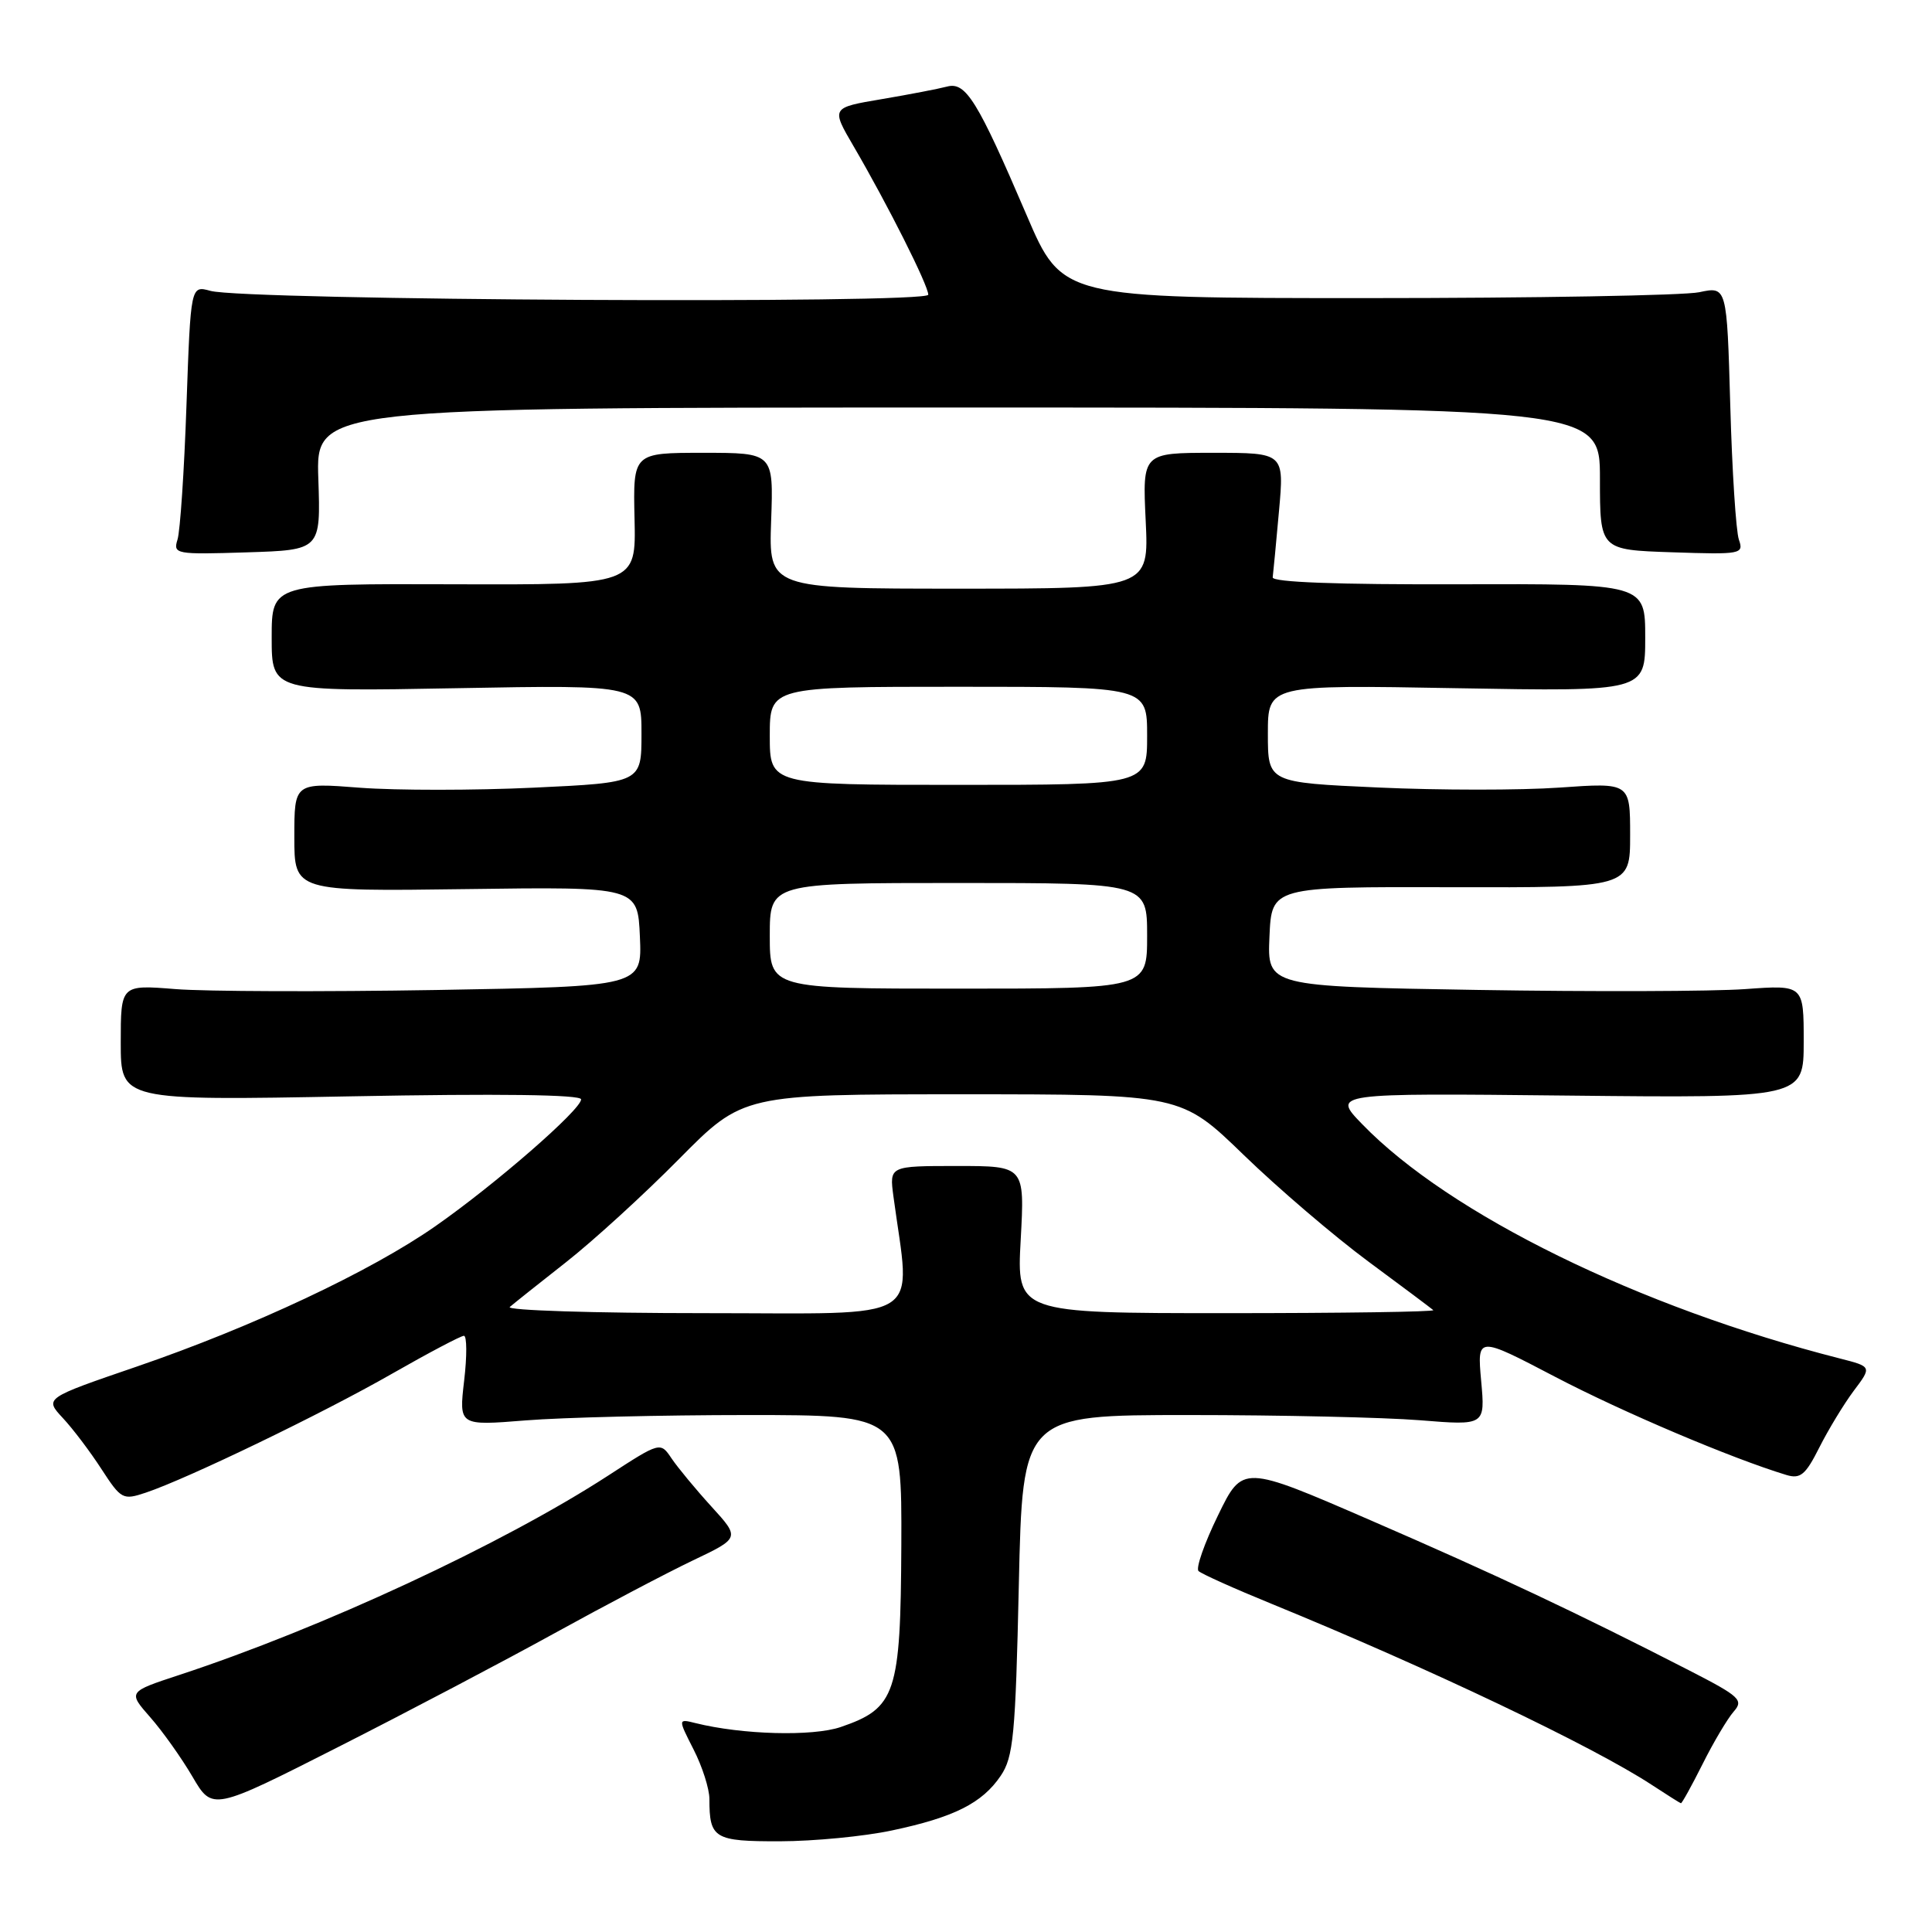 <?xml version="1.0" encoding="UTF-8" standalone="no"?>
<!DOCTYPE svg PUBLIC "-//W3C//DTD SVG 1.1//EN" "http://www.w3.org/Graphics/SVG/1.1/DTD/svg11.dtd" >
<svg xmlns="http://www.w3.org/2000/svg" xmlns:xlink="http://www.w3.org/1999/xlink" version="1.1" viewBox="0 0 256 256">
 <g >
 <path fill="currentColor"
d=" M 118.16 242.55 C 126.40 240.81 130.15 238.93 132.60 235.30 C 134.28 232.82 134.56 229.94 135.00 210.00 C 135.50 187.50 135.50 187.50 157.50 187.50 C 169.60 187.50 183.39 187.81 188.15 188.19 C 196.80 188.89 196.80 188.89 196.26 182.96 C 195.73 177.03 195.73 177.03 206.11 182.46 C 215.09 187.15 229.45 193.24 236.70 195.44 C 238.56 196.00 239.24 195.44 241.07 191.80 C 242.26 189.44 244.31 186.06 245.63 184.29 C 248.04 181.09 248.04 181.09 243.77 180.00 C 217.18 173.22 192.05 160.89 180.50 148.96 C 176.50 144.84 176.50 144.84 207.75 145.17 C 239.00 145.50 239.00 145.50 239.00 138.00 C 239.00 130.50 239.00 130.50 231.25 131.06 C 226.99 131.37 210.99 131.42 195.71 131.17 C 167.92 130.71 167.92 130.71 168.21 124.11 C 168.50 117.50 168.50 117.50 192.25 117.56 C 216.00 117.62 216.00 117.62 216.00 110.66 C 216.00 103.70 216.00 103.70 206.64 104.36 C 201.50 104.72 190.70 104.72 182.64 104.35 C 168.00 103.69 168.00 103.69 168.00 97.21 C 168.00 90.74 168.00 90.74 193.00 91.19 C 218.00 91.63 218.00 91.63 218.00 84.49 C 218.00 77.35 218.00 77.35 193.25 77.42 C 177.28 77.47 168.55 77.15 168.64 76.50 C 168.71 75.95 169.09 72.01 169.47 67.75 C 170.17 60.00 170.17 60.00 160.78 60.00 C 151.38 60.00 151.38 60.00 151.81 69.00 C 152.24 78.00 152.24 78.00 127.05 78.00 C 101.86 78.00 101.86 78.00 102.18 69.00 C 102.50 60.00 102.50 60.00 93.19 60.00 C 83.88 60.00 83.88 60.00 84.08 68.75 C 84.28 77.50 84.28 77.50 60.14 77.42 C 36.00 77.34 36.00 77.34 36.00 84.49 C 36.00 91.64 36.00 91.64 60.50 91.19 C 85.00 90.74 85.00 90.74 85.00 97.22 C 85.00 103.70 85.00 103.70 70.72 104.37 C 62.87 104.74 52.52 104.74 47.72 104.38 C 39.00 103.70 39.00 103.70 39.00 110.91 C 39.00 118.12 39.00 118.12 61.75 117.81 C 84.50 117.50 84.50 117.50 84.79 124.11 C 85.08 130.71 85.08 130.71 57.79 131.18 C 42.78 131.43 27.24 131.38 23.25 131.06 C 16.00 130.48 16.00 130.48 16.00 138.16 C 16.00 145.84 16.00 145.84 46.50 145.27 C 66.09 144.90 77.00 145.04 77.00 145.67 C 77.00 147.03 65.66 156.91 57.70 162.47 C 49.15 168.45 33.49 175.81 18.09 181.09 C 5.89 185.27 5.89 185.27 8.32 187.89 C 9.66 189.32 11.97 192.38 13.45 194.67 C 16.06 198.68 16.28 198.80 19.33 197.78 C 24.87 195.92 42.79 187.27 51.92 182.04 C 56.77 179.27 61.07 177.00 61.47 177.00 C 61.87 177.00 61.89 179.68 61.50 182.96 C 60.81 188.92 60.81 188.92 69.66 188.21 C 74.52 187.82 87.72 187.50 99.00 187.50 C 119.50 187.50 119.50 187.50 119.43 204.78 C 119.34 224.44 118.71 226.34 111.40 228.84 C 107.68 230.11 98.34 229.86 92.16 228.32 C 89.83 227.74 89.83 227.74 91.91 231.83 C 93.06 234.08 94.00 237.03 94.00 238.38 C 94.00 243.62 94.63 244.00 103.36 243.98 C 107.84 243.97 114.50 243.33 118.16 242.55 Z  M 73.50 216.40 C 80.10 212.76 88.33 208.43 91.78 206.78 C 98.06 203.79 98.06 203.79 94.28 199.64 C 92.20 197.36 89.83 194.49 89.00 193.27 C 87.50 191.03 87.50 191.03 80.56 195.54 C 66.52 204.64 42.65 215.73 23.73 221.95 C 16.95 224.18 16.95 224.18 19.91 227.55 C 21.54 229.40 24.06 232.95 25.51 235.43 C 28.15 239.94 28.15 239.94 44.83 231.48 C 54.00 226.83 66.90 220.04 73.50 216.40 Z  M 225.60 233.75 C 227.04 230.86 228.90 227.74 229.71 226.81 C 231.07 225.27 230.57 224.80 223.85 221.35 C 209.08 213.77 198.14 208.61 181.57 201.43 C 164.65 194.09 164.65 194.09 161.39 200.80 C 159.59 204.48 158.43 207.80 158.81 208.17 C 159.19 208.54 163.55 210.50 168.50 212.52 C 189.33 221.04 211.07 231.39 218.86 236.50 C 220.86 237.81 222.60 238.91 222.73 238.94 C 222.86 238.97 224.15 236.64 225.60 233.75 Z  M 42.18 63.44 C 41.86 54.00 41.86 54.00 126.93 54.00 C 212.00 54.00 212.00 54.00 212.00 63.43 C 212.00 72.86 212.00 72.86 221.55 73.18 C 230.74 73.49 231.08 73.42 230.41 71.50 C 230.03 70.40 229.51 62.40 229.27 53.72 C 228.82 37.94 228.82 37.94 225.16 38.72 C 223.15 39.15 203.33 39.50 181.12 39.50 C 140.74 39.50 140.74 39.50 136.03 28.50 C 129.53 13.33 127.97 10.81 125.50 11.47 C 124.40 11.76 120.49 12.52 116.81 13.14 C 110.12 14.27 110.12 14.27 113.11 19.39 C 117.59 27.06 123.00 37.81 123.00 39.05 C 123.00 40.29 32.46 39.81 27.88 38.54 C 25.27 37.82 25.27 37.82 24.71 53.66 C 24.41 62.37 23.87 70.40 23.52 71.50 C 22.92 73.42 23.28 73.49 32.70 73.19 C 42.50 72.88 42.50 72.88 42.18 63.44 Z  M 67.55 173.18 C 68.07 172.73 71.42 170.06 75.00 167.25 C 78.58 164.44 85.32 158.29 89.98 153.57 C 98.46 145.00 98.46 145.00 127.48 145.00 C 156.50 145.00 156.50 145.00 164.80 153.04 C 169.37 157.47 176.79 163.81 181.30 167.15 C 185.81 170.48 189.69 173.39 189.92 173.60 C 190.15 173.82 177.82 174.00 162.52 174.00 C 134.71 174.00 134.71 174.00 135.25 164.25 C 135.78 154.50 135.78 154.50 126.82 154.50 C 117.85 154.50 117.85 154.50 118.38 158.50 C 120.67 175.53 123.14 174.00 93.42 174.00 C 78.67 174.00 67.03 173.63 67.55 173.18 Z  M 102.00 124.00 C 102.00 117.00 102.00 117.00 127.00 117.00 C 152.00 117.00 152.00 117.00 152.00 124.00 C 152.00 131.00 152.00 131.00 127.00 131.00 C 102.00 131.00 102.00 131.00 102.00 124.00 Z  M 102.00 97.50 C 102.00 91.00 102.00 91.00 127.00 91.00 C 152.00 91.00 152.00 91.00 152.00 97.50 C 152.00 104.00 152.00 104.00 127.00 104.00 C 102.00 104.00 102.00 104.00 102.00 97.50 Z "/>
</g>
</svg>